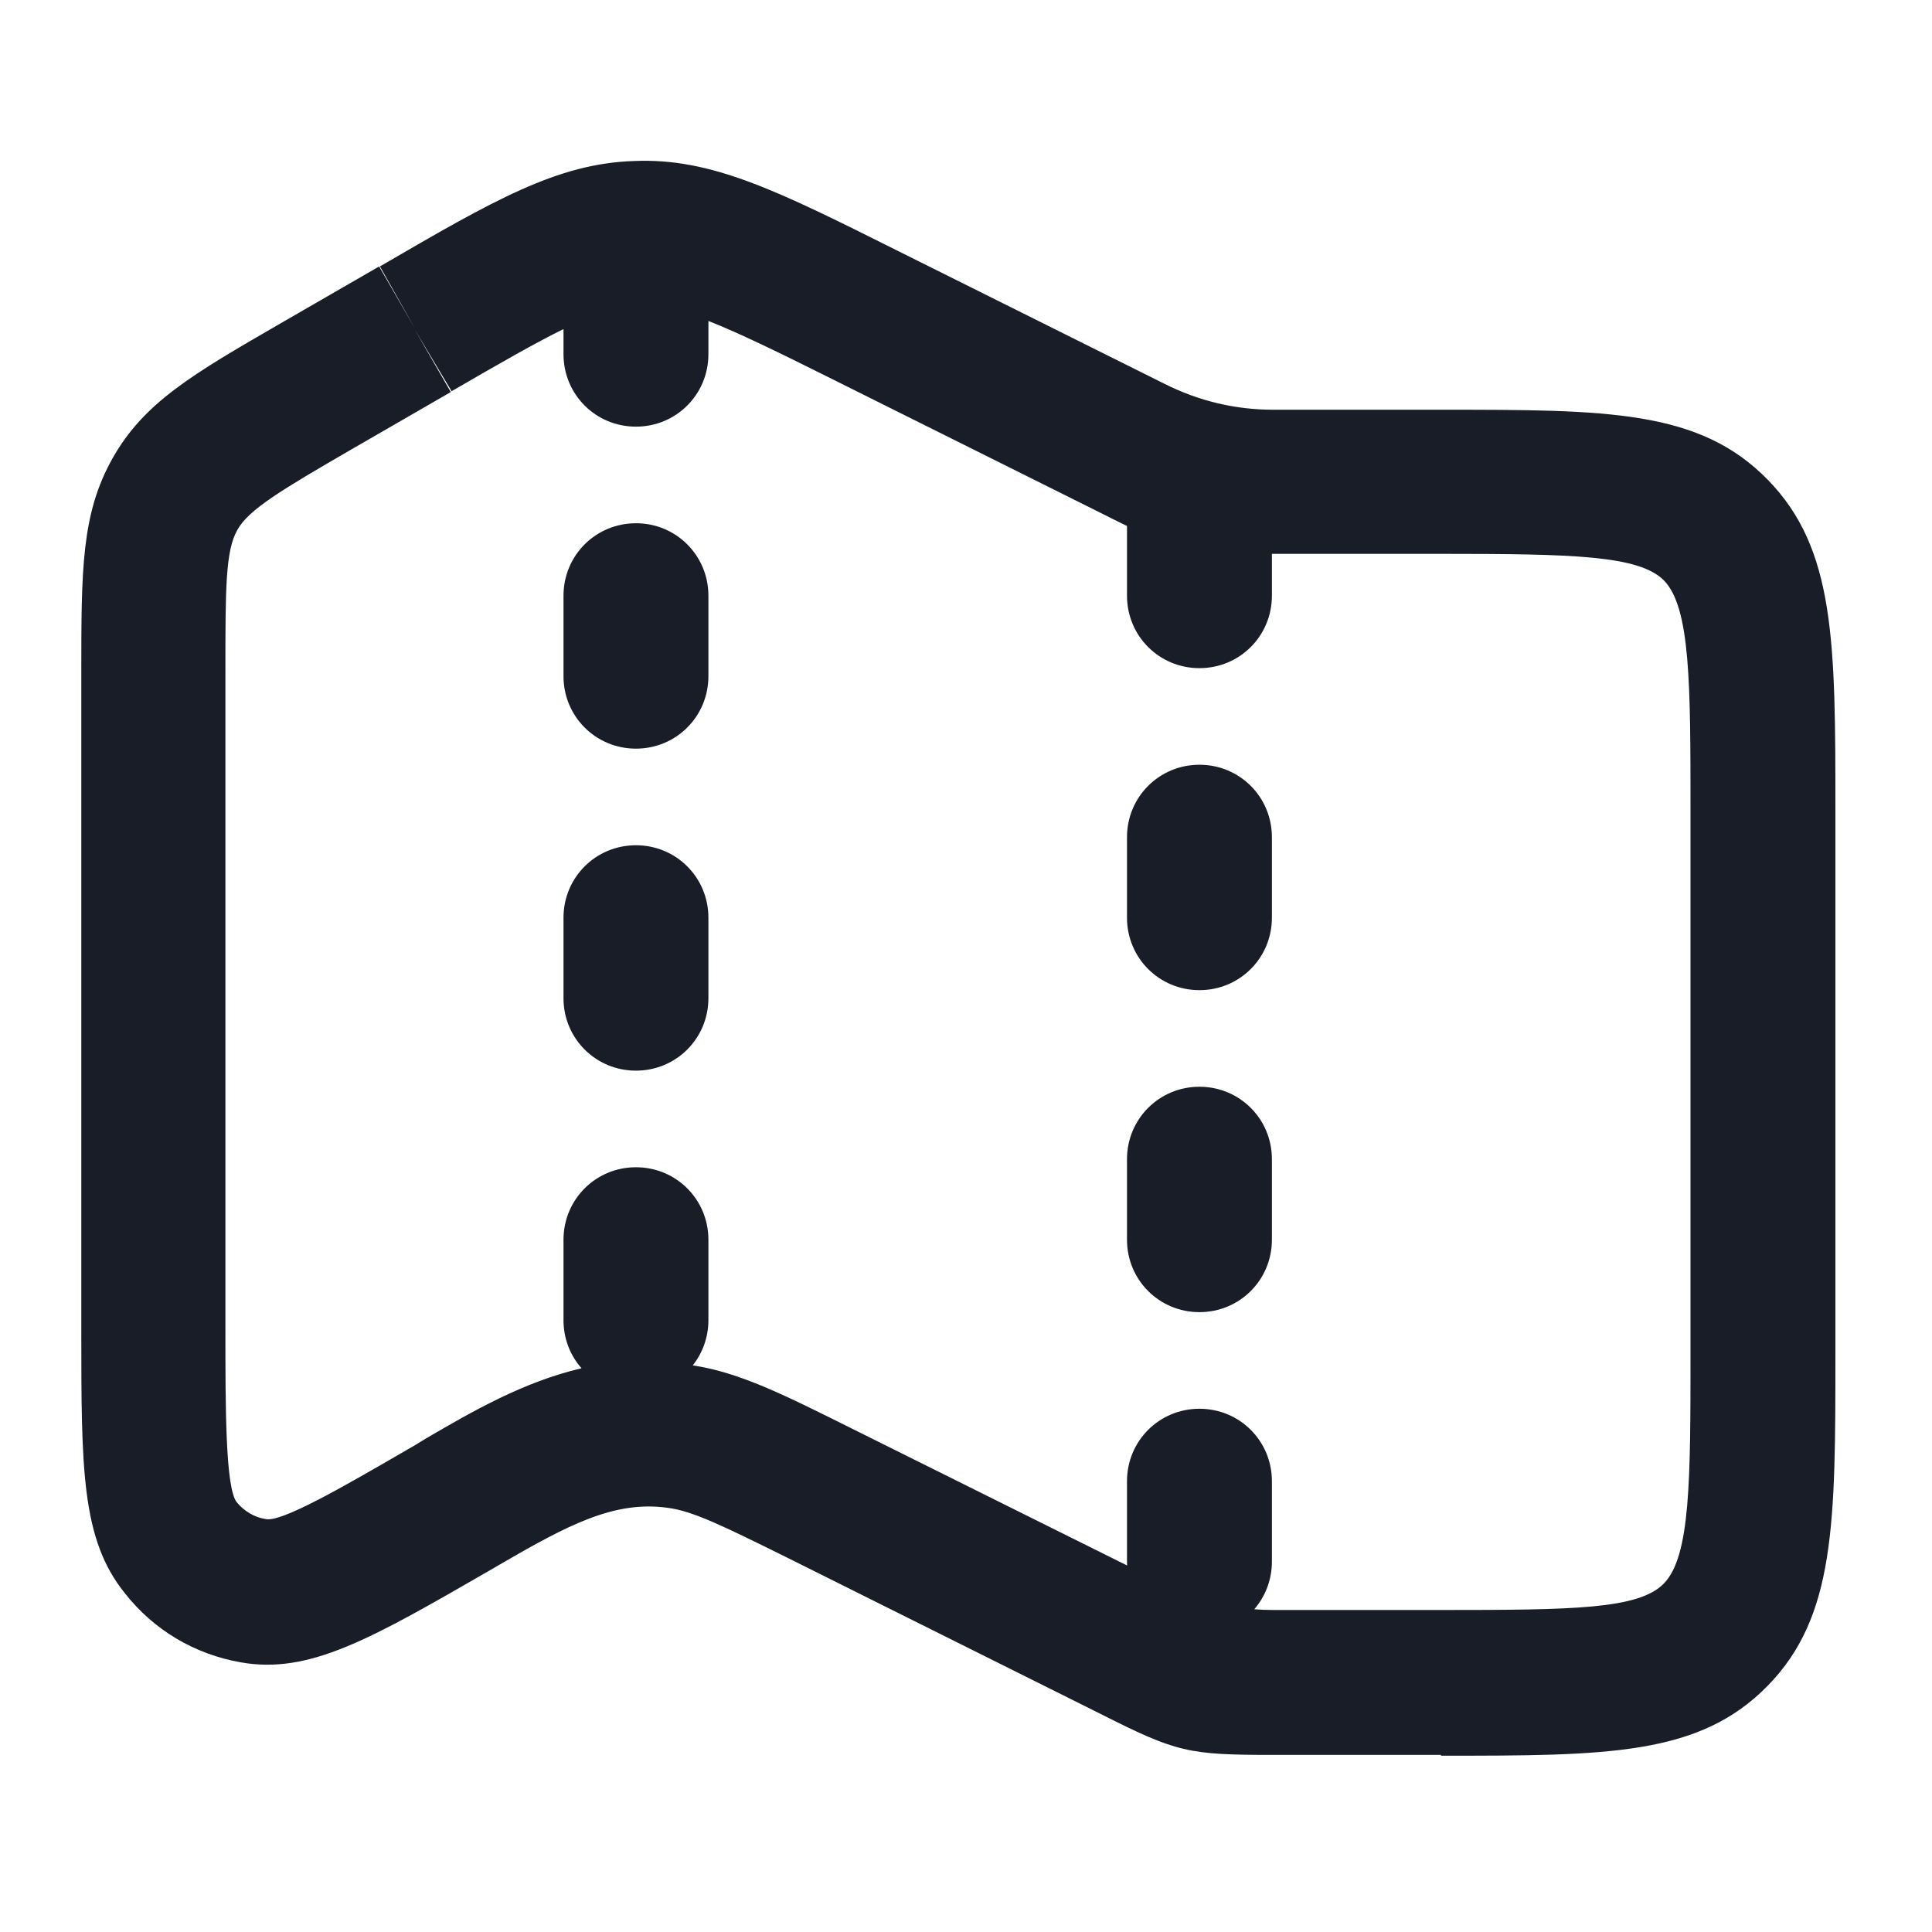 <svg width="24" height="24" viewBox="0 0 24 24" fill="none" xmlns="http://www.w3.org/2000/svg">
<path d="M14.9 16.3C14.4 16.3 14 15.9 14 15.4V14.4C14 13.9 14.4 13.5 14.9 13.5C15.4 13.5 15.8 13.9 15.8 14.4V15.4C15.8 15.9 15.4 16.3 14.9 16.3Z" fill="#181D27"/>
<path d="M14.9 12.3C14.4 12.3 14 11.9 14 11.4V10.4C14 9.9 14.4 9.5 14.9 9.5C15.4 9.5 15.8 9.9 15.8 10.4V11.4C15.8 11.9 15.4 12.3 14.9 12.3Z" fill="#181D27"/>
<path d="M7 12.4C7 12.9 7.4 13.3 7.9 13.3C8.4 13.3 8.8 12.9 8.8 12.4V11.4C8.8 10.9 8.4 10.5 7.9 10.5C7.4 10.5 7 10.9 7 11.4V12.4Z" fill="#181D27"/>
<path d="M7 8.4C7 8.9 7.4 9.3 7.9 9.3C8.4 9.3 8.8 8.9 8.8 8.4V7.4C8.8 6.9 8.4 6.5 7.9 6.5C7.4 6.5 7 6.9 7 7.4V8.4Z" fill="#181D27"/>
<path fill-rule="evenodd" clip-rule="evenodd" d="M17.9 21.8H15.82C14.76 21.8 14.62 21.77 13.67 21.29L9.86 19.39L9.725 19.323C8.984 18.957 8.601 18.768 8.29 18.73C7.63 18.64 7.06 18.94 6.2 19.44L6.08 19.51C4.59 20.37 3.84 20.8 2.99 20.65C2.42 20.55 1.91 20.25 1.55 19.79C1.01 19.12 1.01 18.25 1.01 16.51V8.36C1.01 7.08 1.01 6.38 1.4 5.69C1.79 5 2.39 4.65 3.48 4.02L4.71 3.31L5.16 4.09L4.72 3.31L4.724 3.307C6.131 2.489 6.921 2.03 7.88 2C8.84 1.96 9.66 2.37 11.14 3.11L14.47 4.77C14.896 4.983 15.346 5.09 15.82 5.09H17.9C19.97 5.09 21.11 5.09 21.96 5.96C22.8 6.82 22.8 7.98 22.8 10.08V16.82C22.8 18.92 22.8 20.08 21.96 20.94C21.11 21.81 19.97 21.81 17.9 21.81V21.8ZM8.606 16.961C8.727 16.807 8.8 16.613 8.8 16.4V15.4C8.8 14.9 8.4 14.5 7.9 14.5C7.4 14.5 7 14.9 7 15.4V16.4C7 16.63 7.084 16.839 7.224 16.997C6.499 17.167 5.87 17.532 5.29 17.87L5.16 17.95L5.068 18.003C4.286 18.457 3.492 18.918 3.3 18.87C3.16 18.85 3.03 18.77 2.94 18.66C2.8 18.48 2.8 17.48 2.8 16.51V8.35C2.8 7.31 2.8 6.84 2.95 6.58C3.09 6.33 3.49 6.09 4.37 5.58L5.6 4.87L5.15 4.09L5.61 4.86C6.211 4.511 6.651 4.259 7 4.088V4.4C7 4.9 7.4 5.3 7.9 5.3C8.4 5.3 8.8 4.9 8.8 4.4V3.987C9.174 4.134 9.657 4.369 10.34 4.71L13.67 6.37C13.792 6.432 13.901 6.486 14 6.534V7.4C14 7.9 14.4 8.3 14.9 8.3C15.4 8.3 15.8 7.9 15.8 7.4V6.88L17.9 6.88C19.55 6.88 20.36 6.9 20.67 7.21C21 7.55 21 8.5 21 10.07V16.81C21 18.38 21 19.33 20.67 19.67C20.36 19.99 19.55 20 17.9 20H15.82C15.739 20 15.66 19.997 15.581 19.991C15.717 19.833 15.8 19.627 15.8 19.4V18.4C15.8 17.9 15.4 17.5 14.9 17.5C14.4 17.5 14 17.9 14 18.4V19.4C14 19.416 14 19.431 14.001 19.447L10.65 17.78C9.729 17.32 9.195 17.052 8.606 16.961Z" fill="#181D27"/>
</svg>
